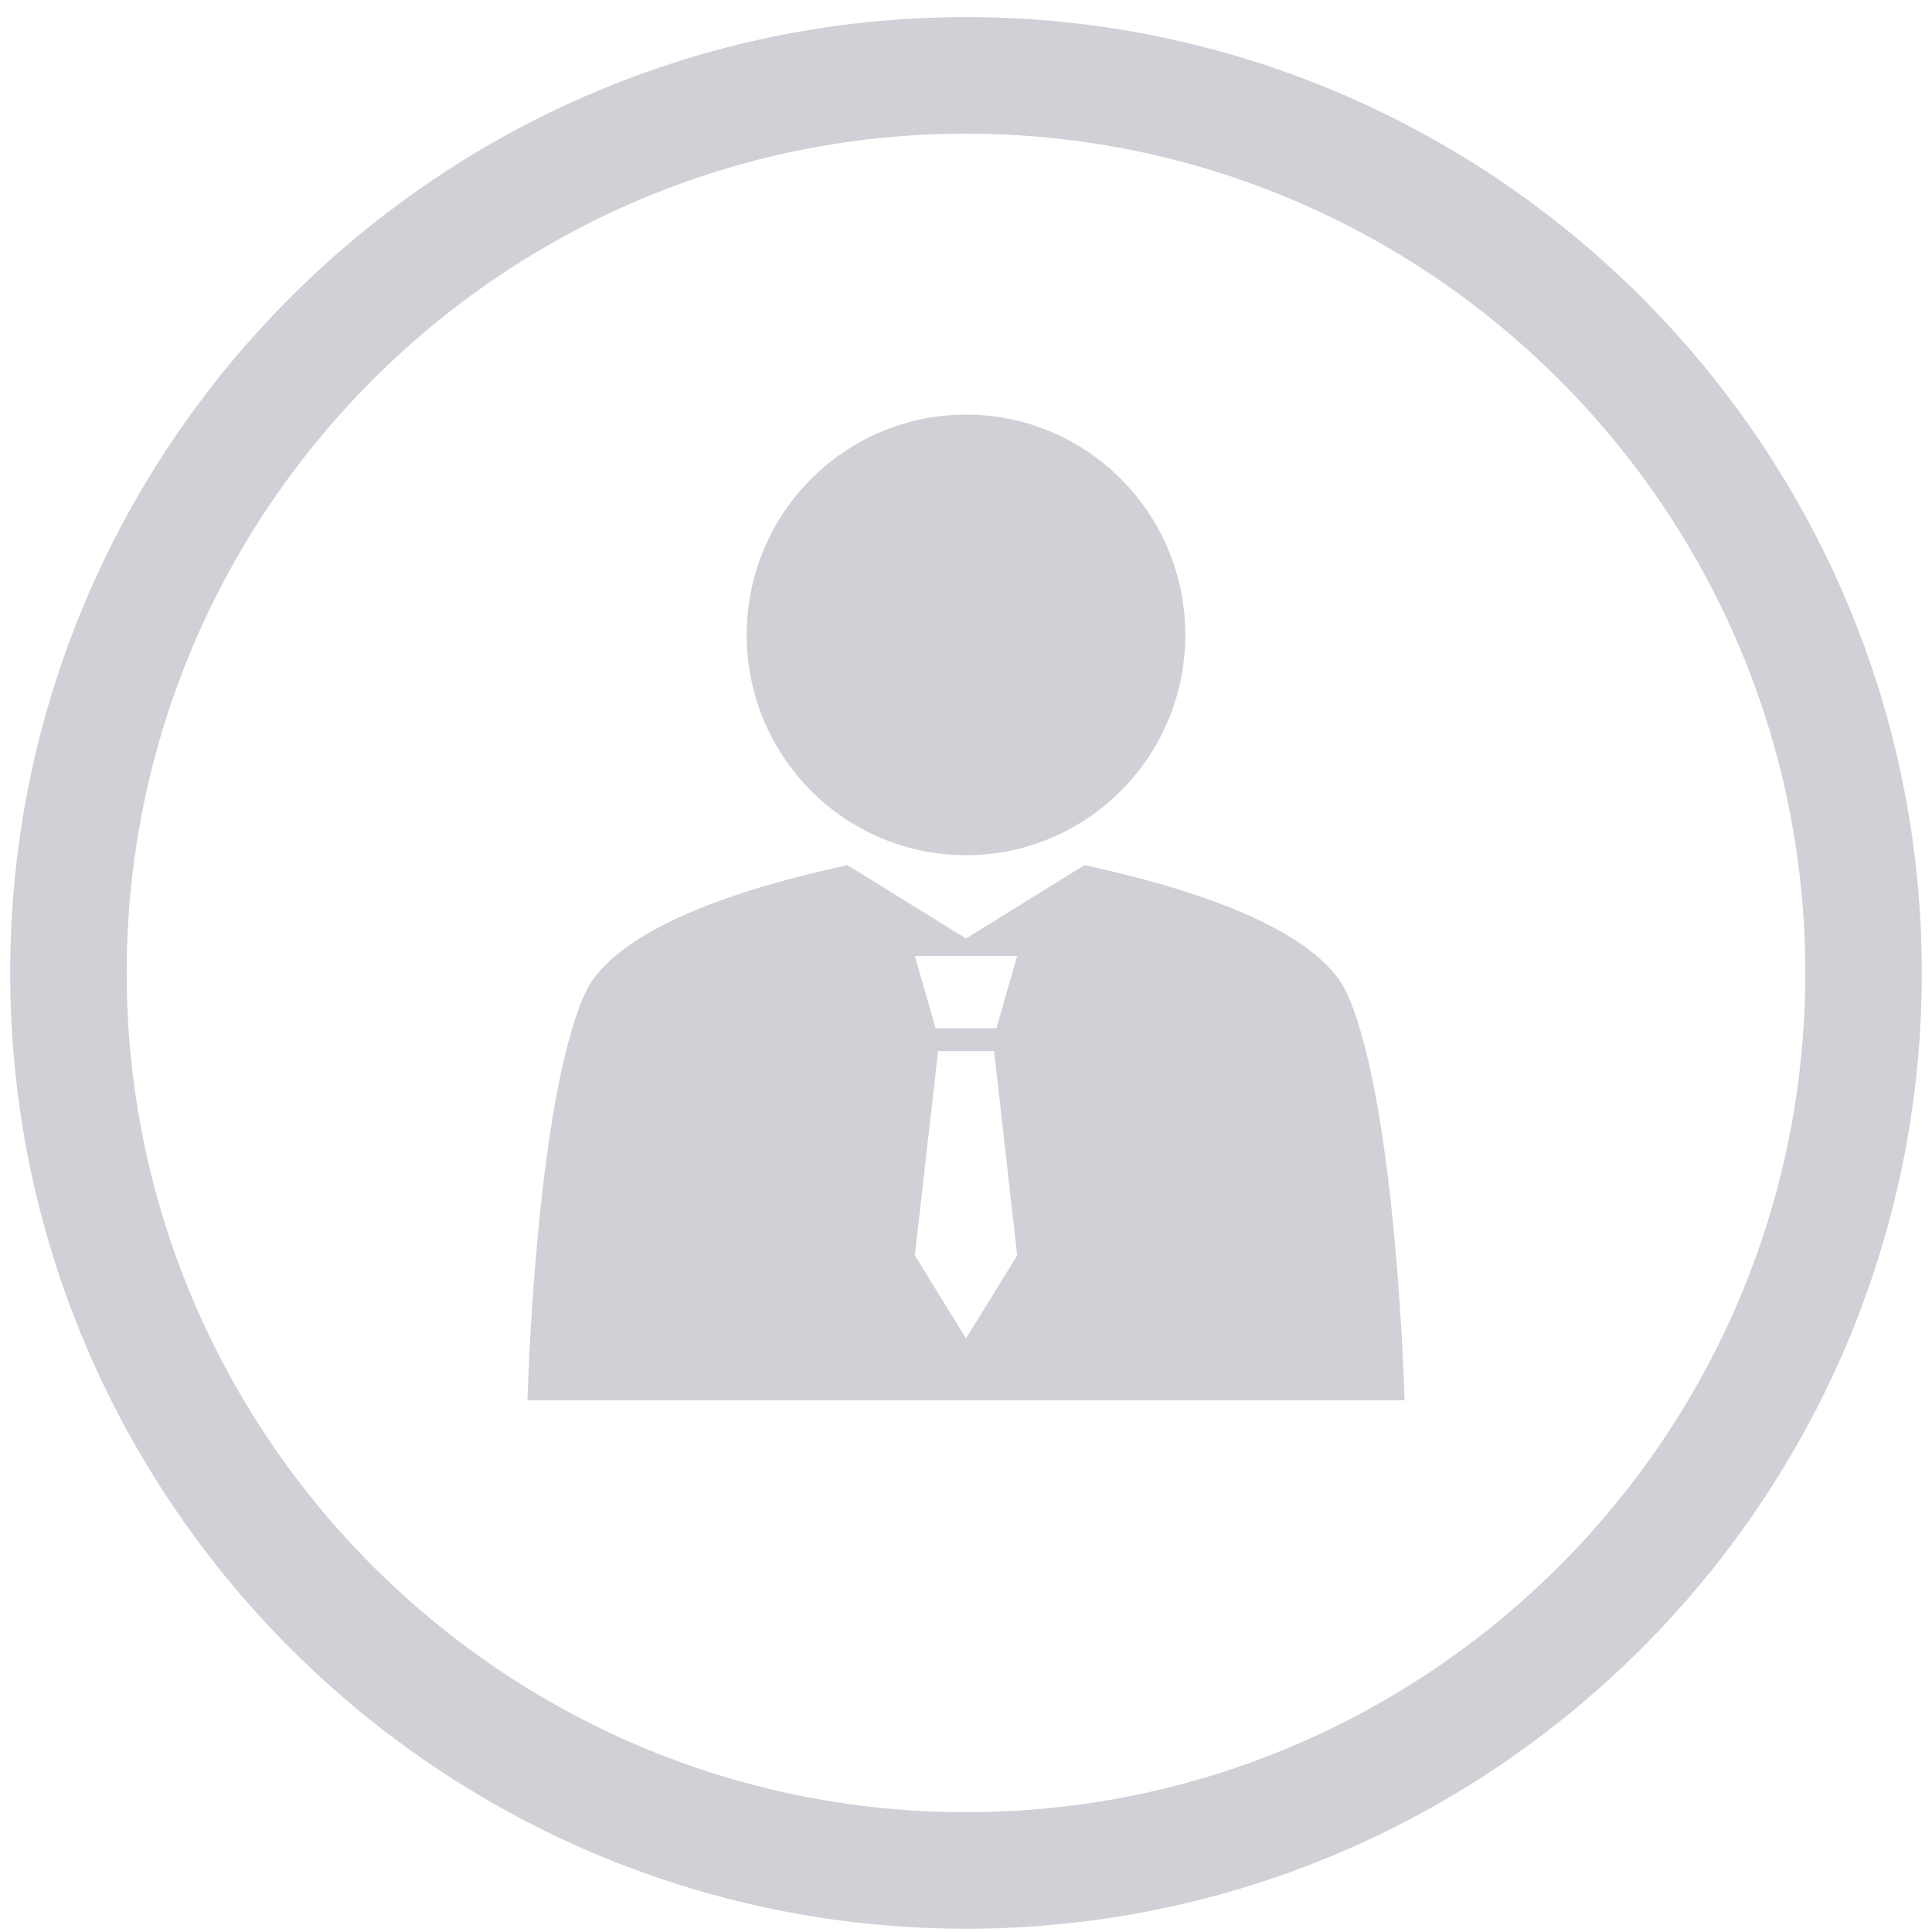 <svg xmlns="http://www.w3.org/2000/svg" width="33" height="33" viewBox="0 0 33 33">
  <g fill="#D0D1D6" fill-rule="evenodd">
    <path d="M16.5,0.292 C7.497,0.292 0.174,7.615 0.174,16.618 C0.174,25.621 7.497,32.944 16.5,32.944 C25.503,32.944 32.826,25.62 32.826,16.618 C32.826,7.615 25.503,0.292 16.5,0.292 Z M16.5,30.954 C8.595,30.954 2.164,24.524 2.164,16.618 C2.164,8.713 8.595,2.283 16.5,2.283 C24.405,2.283 30.836,8.713 30.836,16.618 C30.836,24.523 24.405,30.954 16.5,30.954 Z"/>
    <g transform="translate(9 7)">
      <path d="M11.246 3.845C11.246 5.923 9.569 7.607 7.5 7.607 5.431 7.607 3.754 5.923 3.754 3.845 3.754 1.766 5.431.082 7.5.082 9.569.082 11.246 1.766 11.246 3.845M14.014 9.982C13.503 8.838 11.24 8.146 9.524 7.777L7.5 9.03 5.476 7.777C3.76 8.146 1.497 8.838.986 9.982.14 11.88.01 16.918.01 16.918L14.991 16.918C14.991 16.918 14.86 11.879 14.014 9.982L14.014 9.982zM7.5 15.861L6.626 14.443 7.023 10.954 7.979 10.954 8.375 14.443 7.5 15.861zM8.02 10.562L6.981 10.562 6.626 9.328 8.374 9.328 8.02 10.562z"/>
    </g>
  </g>
</svg>
